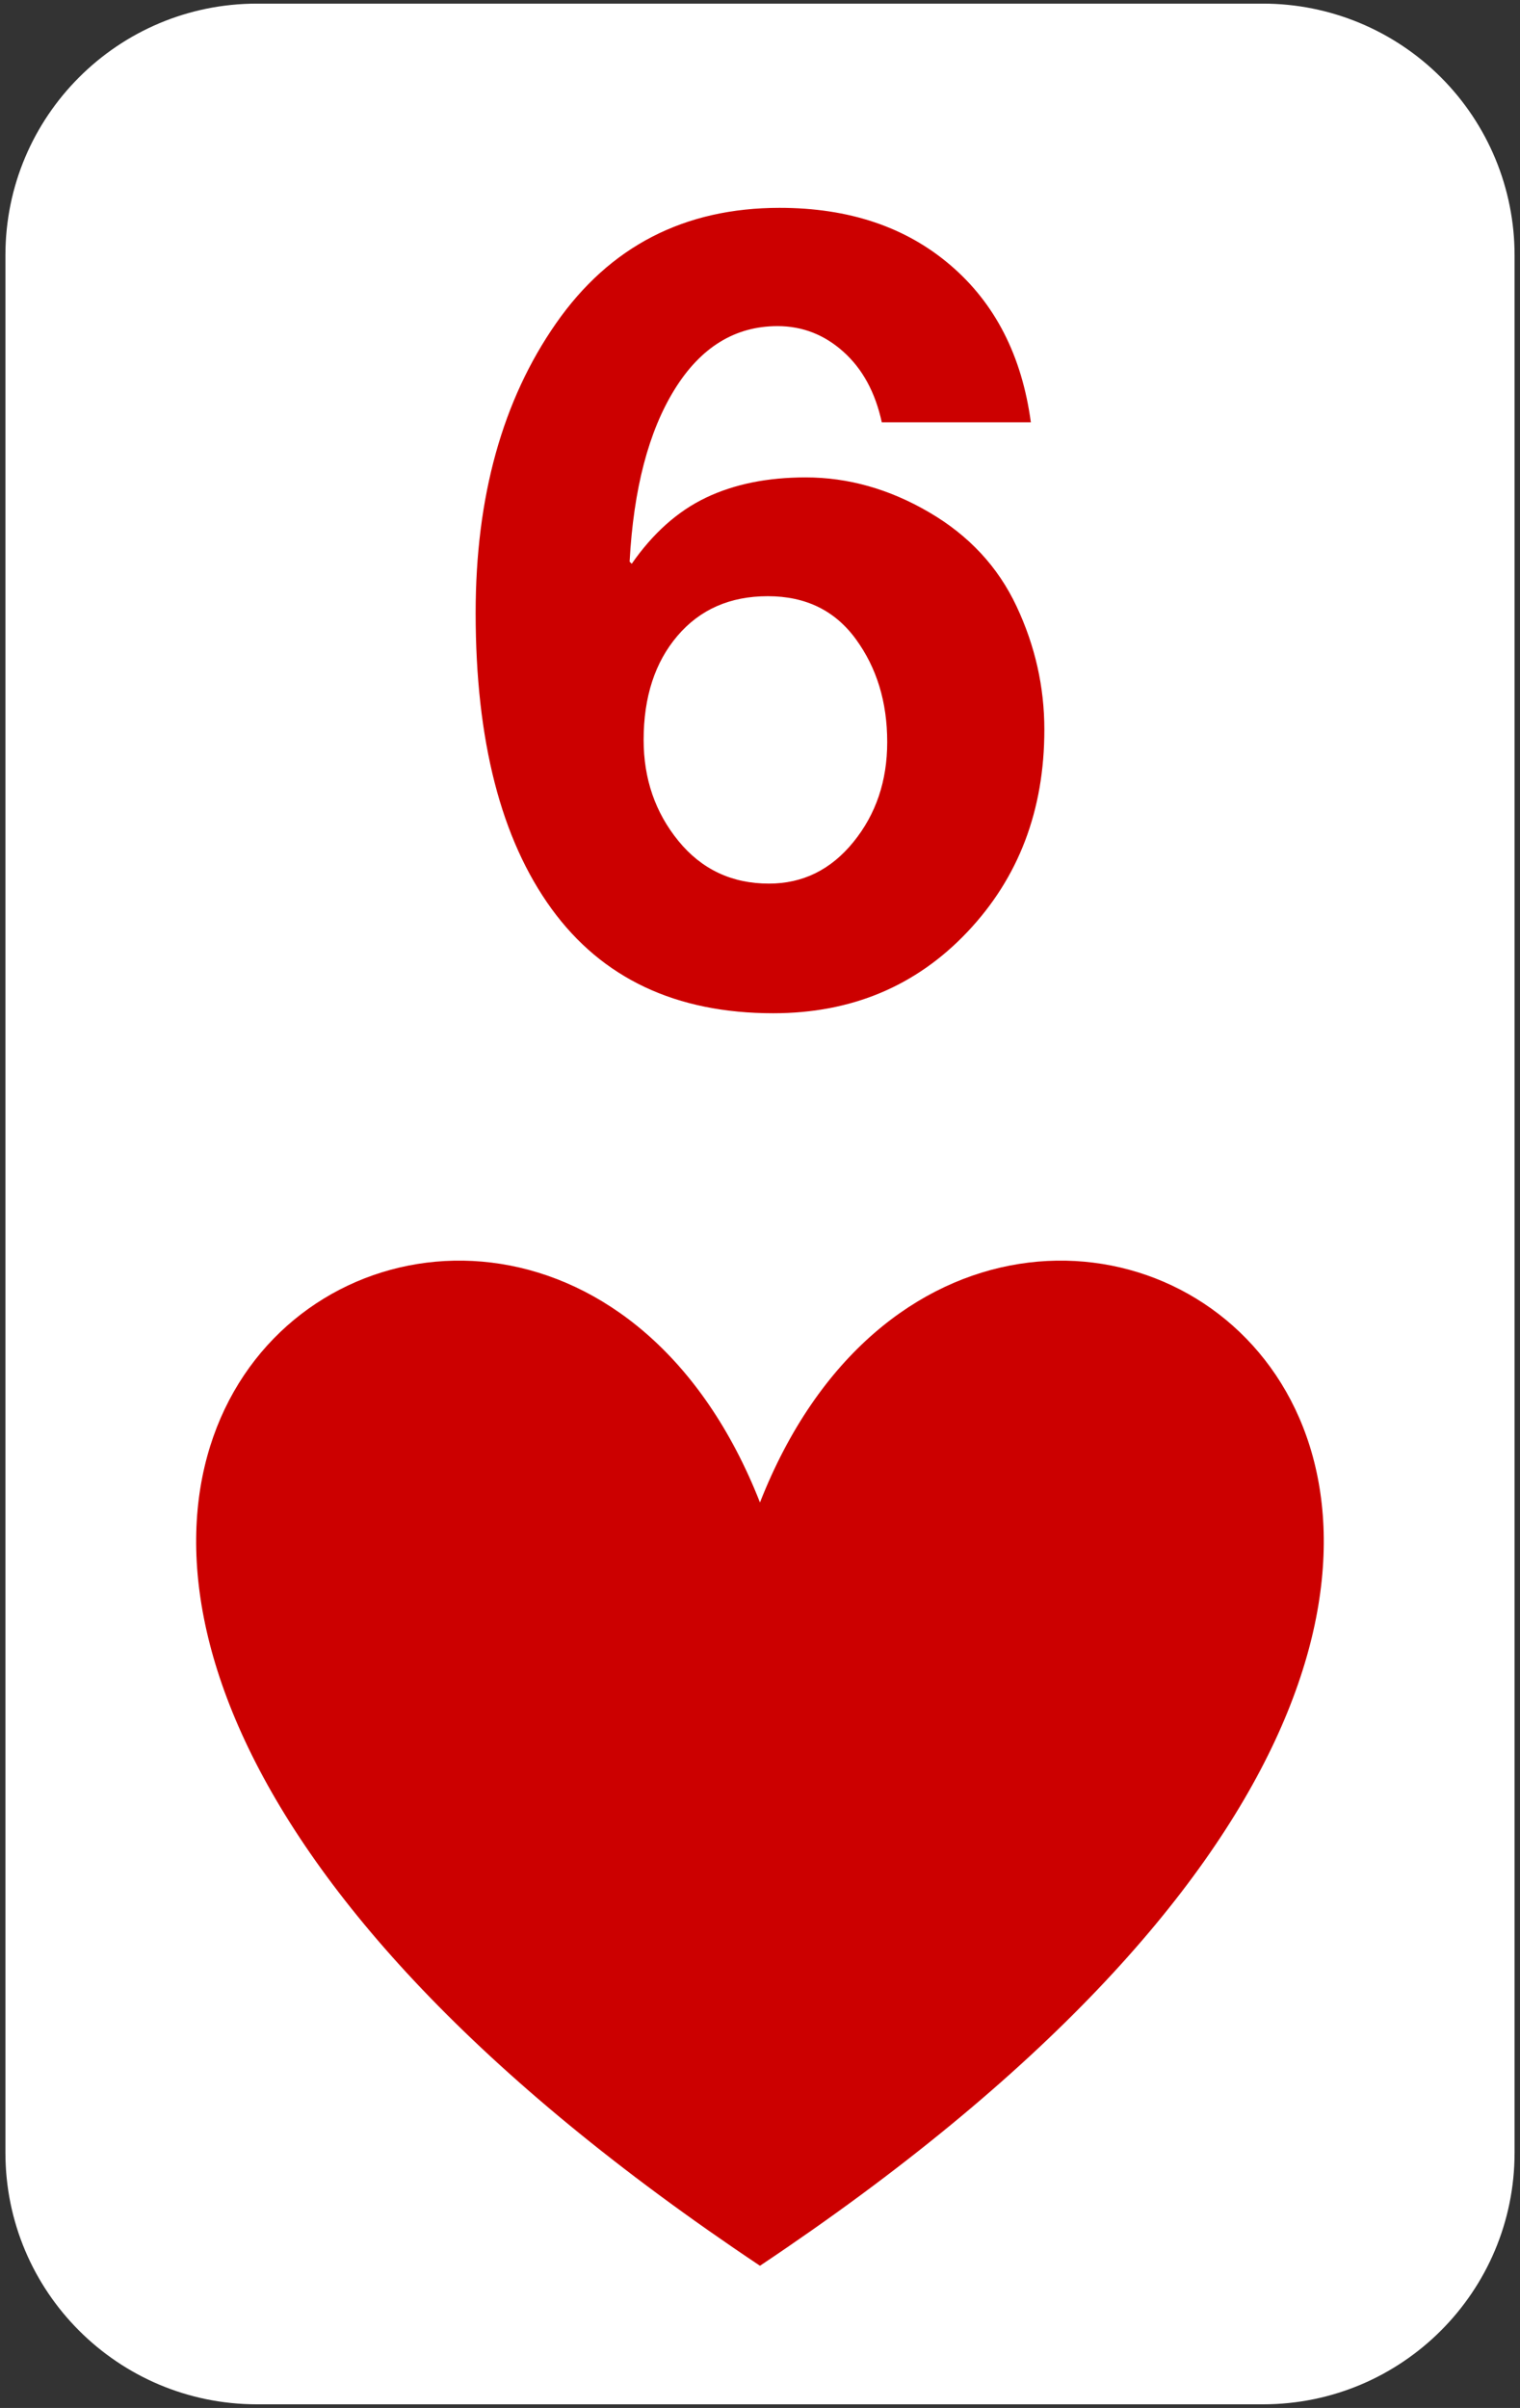 <svg version="1.1" viewBox="0.0 0.0 359.1 568.801" fill="none" stroke="none" stroke-linecap="square" stroke-miterlimit="10" xmlns:xlink="http://www.w3.org/1999/xlink" xmlns="http://www.w3.org/2000/svg"><rect x="0.0" y="0.0" width="359.1" height="568.801" fill="#333333" stroke="none"/><clipPath id="p.0"><path d="m0 0l359.1 0l0 568.801l-359.1 0l0 -568.801z" clip-rule="nonzero"/></clipPath><g clip-path="url(#p.0)"><path fill="#000000" fill-opacity="0.0" d="m0 0l359.1 0l0 568.801l-359.1 0z" fill-rule="evenodd"/><path fill="#ffffff" d="m1.281 60.281l0 0c0 -32.819 26.605 -59.424 59.424 -59.424l237.688 0l0 0c15.76 0 30.875 6.261 42.019 17.405c11.144 11.144 17.405 26.259 17.405 42.019l0 448.239c0 32.819 -26.605 59.424 -59.424 59.424l-237.688 0c-32.819 0 -59.424 -26.605 -59.424 -59.424z" fill-rule="evenodd"/><path fill="#000000" fill-opacity="0.0" d="m25.38 0.858l308.346 0l0 281.417l-308.346 0z" fill-rule="evenodd"/><path fill="#cc0000" d="m184.213 49.099q24.5 0 40.312 13.531q15.828 13.516 19.016 37.125l-35.219 0q-2.297 -10.594 -9.062 -16.656q-6.75 -6.062 -15.562 -6.062q-15.047 0 -24.312 14.938q-9.25 14.922 -10.641 40.703l0.5 0.5q7.531 -10.844 17.547 -15.625q10.016 -4.781 23.547 -4.781q15.062 0 29.156 8.234q14.094 8.219 20.656 22.203q6.578 13.969 6.578 29.141q0 28.594 -18.188 47.797q-18.172 19.203 -45.859 19.203q-34.453 0 -52.391 -24.688q-17.922 -24.703 -17.922 -69.875q0 -41.203 19.016 -68.438q19.016 -27.25 52.828 -27.25zm-32.156 125.688q0 13.781 8.219 23.859q8.234 10.078 21.391 10.078q11.984 0 19.953 -9.828q7.984 -9.828 7.984 -23.609q0 -14.156 -7.406 -24.297q-7.391 -10.156 -20.797 -10.156q-13.391 0 -21.375 9.391q-7.969 9.375 -7.969 24.562z" fill-rule="nonzero"/><path fill="#cc0000" d="m179.543 354.908c55.098 -140.239 269.982 0 0 180.307c-269.982 -180.307 -55.098 -320.546 0 -180.307z" fill-rule="evenodd"/></g></svg>